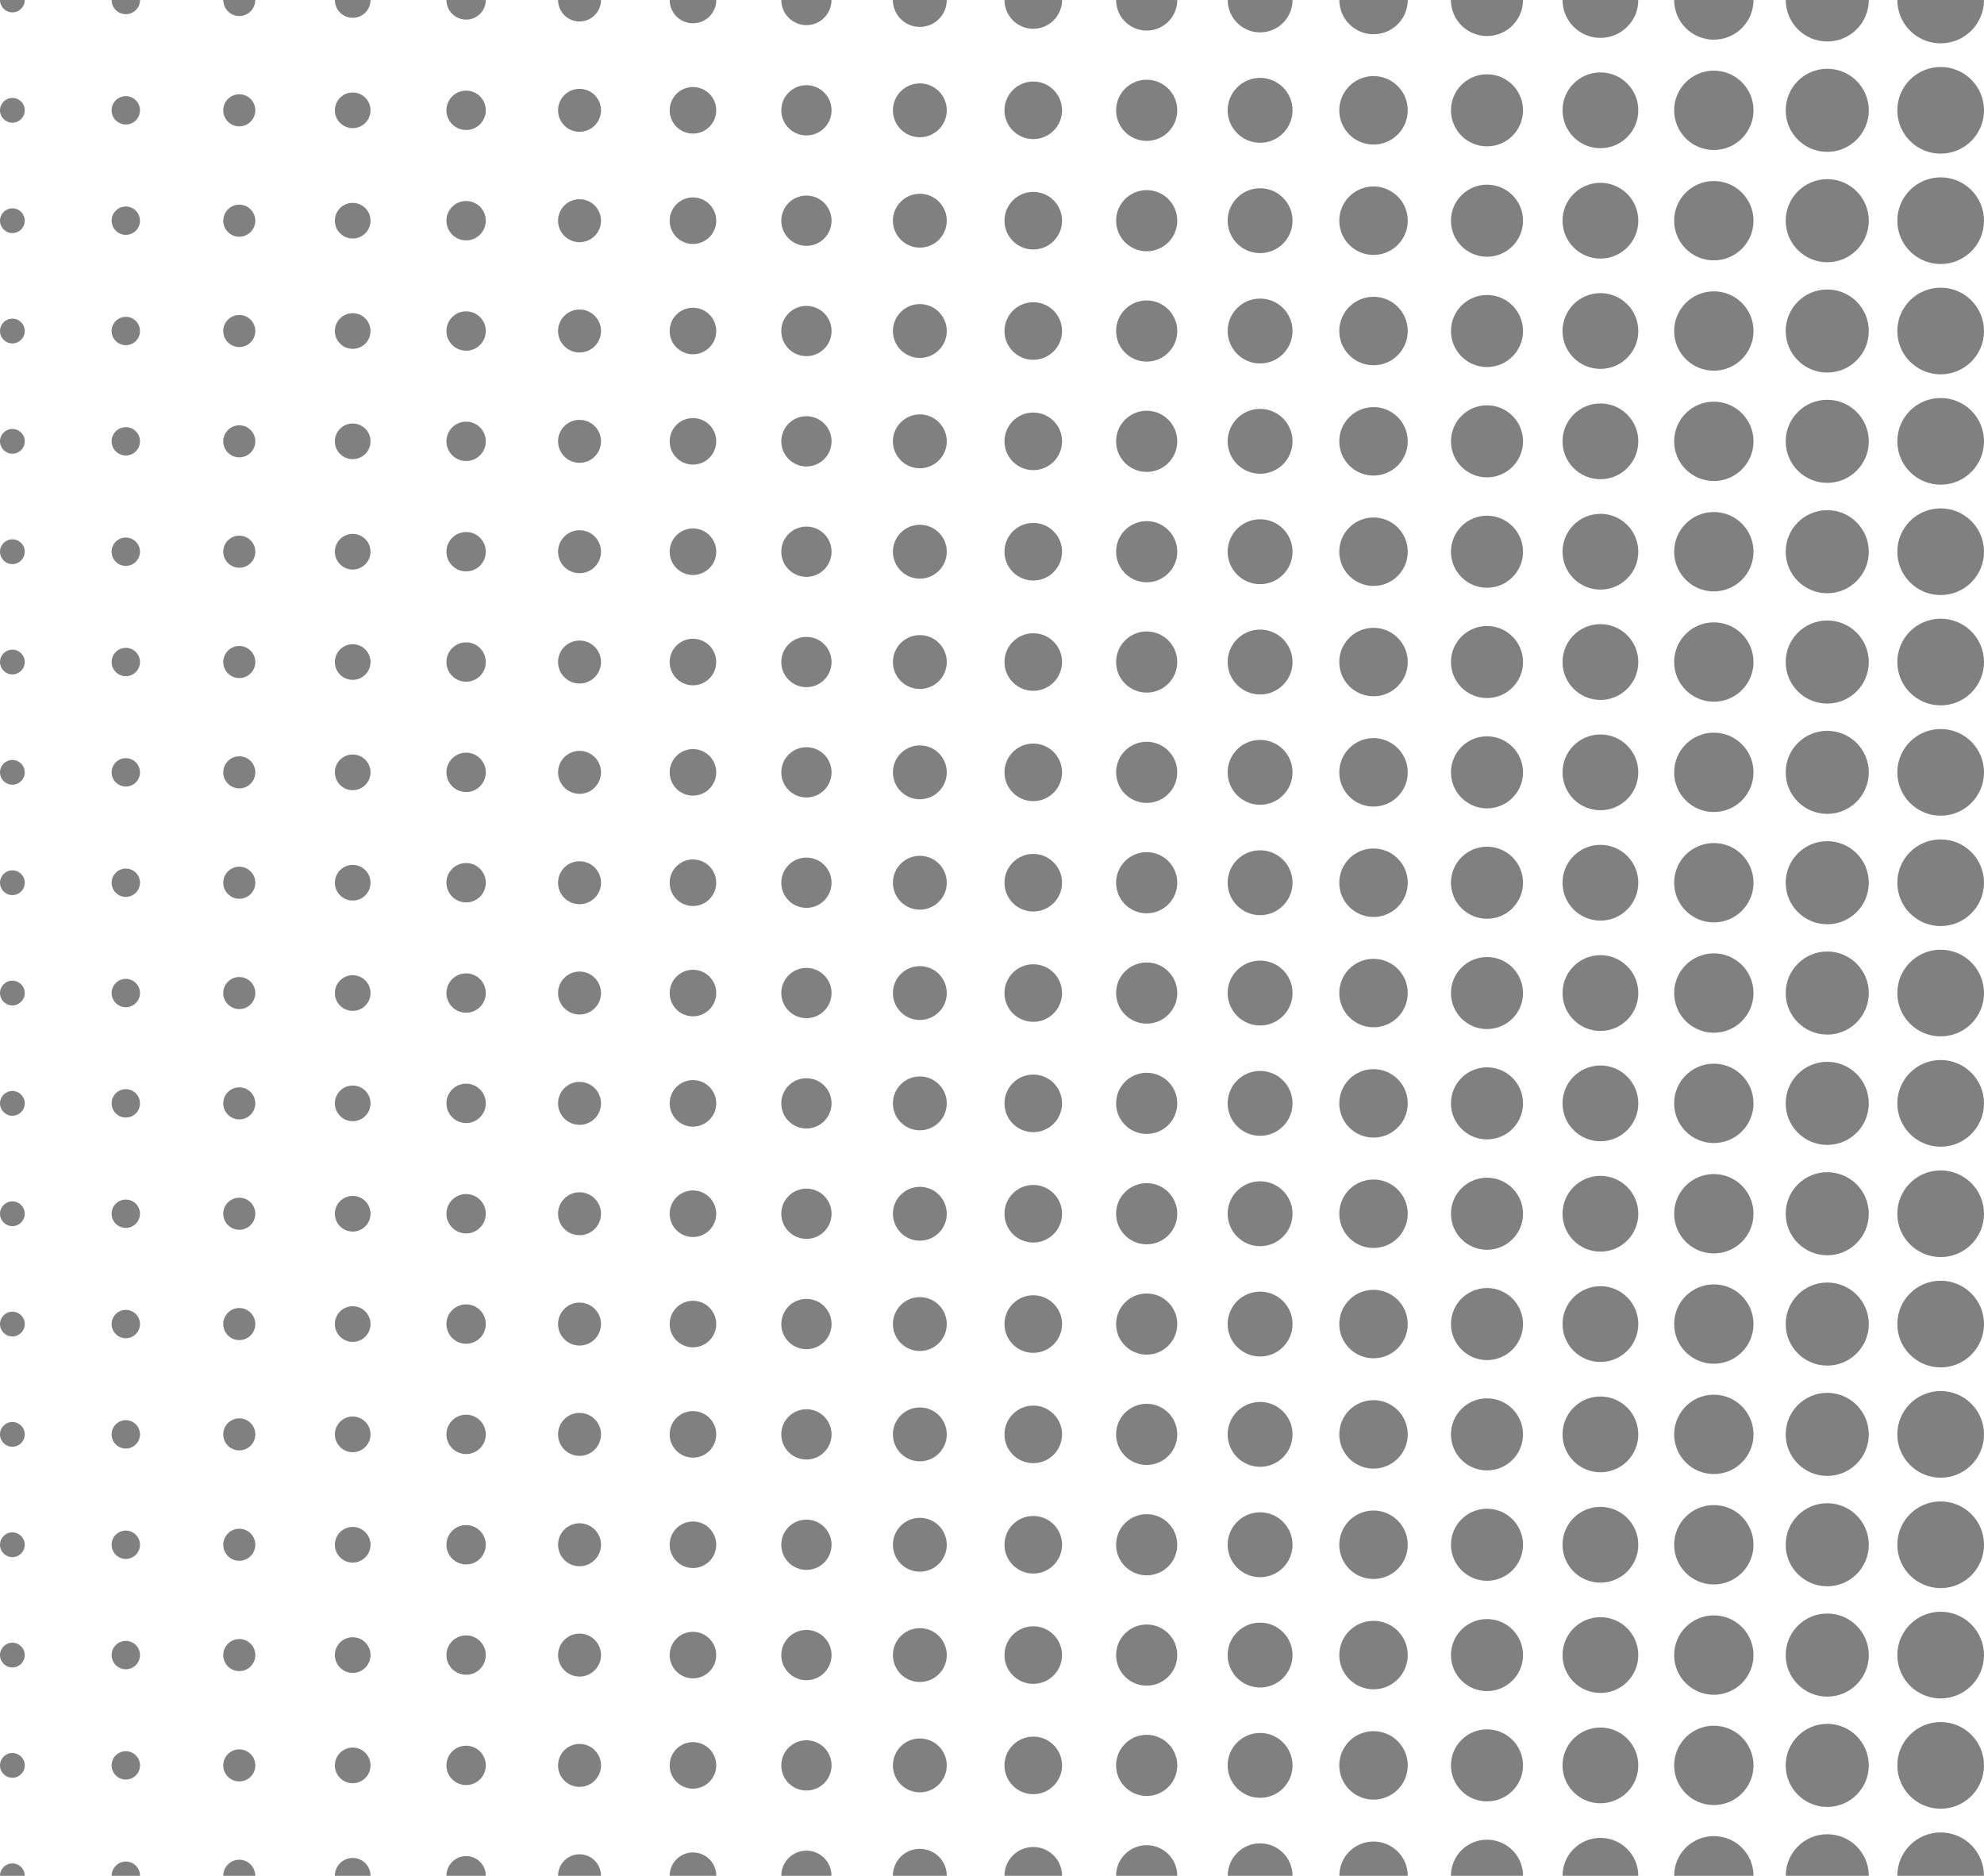 <?xml version="1.0" encoding="UTF-8"?>
<svg id="Layer_2" data-name="Layer 2" xmlns="http://www.w3.org/2000/svg" viewBox="0 0 320.47 303">
  <defs>
    <style>
      .cls-1 {
        fill: gray;
      }
    </style>
  </defs>
  <g id="Layer_1-2" data-name="Layer 1">
    <g>
      <path class="cls-1" d="m4,0c0,1.1-.89,2-2,2S0,1.1,0,0h4Z"/>
      <path class="cls-1" d="m22.62,0c0,1.27-1.03,2.29-2.3,2.29s-2.29-1.02-2.29-2.29h4.59Z"/>
      <path class="cls-1" d="m41.23,0c0,1.43-1.15,2.59-2.58,2.59s-2.59-1.16-2.59-2.59h5.17Z"/>
      <path class="cls-1" d="m59.85,0c0,1.59-1.29,2.88-2.88,2.88s-2.88-1.29-2.88-2.88h5.76Z"/>
      <path class="cls-1" d="m78.47,0c0,1.75-1.43,3.17-3.18,3.17s-3.18-1.42-3.18-3.17h6.36Z"/>
      <path class="cls-1" d="m97.08,0c0,1.91-1.55,3.47-3.47,3.47s-3.47-1.56-3.47-3.47h6.94Z"/>
      <path class="cls-1" d="m115.7,0c0,2.08-1.69,3.76-3.77,3.76s-3.76-1.68-3.76-3.76h7.53Z"/>
      <path class="cls-1" d="m134.31,0c0,2.24-1.81,4.06-4.05,4.06s-4.06-1.82-4.06-4.06h8.11Z"/>
      <path class="cls-1" d="m152.93,0c0,2.4-1.95,4.35-4.35,4.35s-4.36-1.95-4.36-4.35h8.71Z"/>
      <path class="cls-1" d="m171.55,0c0,2.56-2.08,4.65-4.65,4.65s-4.65-2.09-4.65-4.65h9.3Z"/>
      <path class="cls-1" d="m190.16,0c0,2.73-2.21,4.94-4.94,4.94s-4.94-2.21-4.94-4.94h9.88Z"/>
      <path class="cls-1" d="m208.78,0c0,2.89-2.35,5.23-5.24,5.23s-5.23-2.34-5.23-5.23h10.47Z"/>
      <path class="cls-1" d="m227.39,0c0,3.05-2.47,5.53-5.53,5.53s-5.52-2.48-5.52-5.53h11.05Z"/>
      <path class="cls-1" d="m246.01,0c0,3.21-2.61,5.82-5.82,5.82s-5.83-2.61-5.83-5.82h11.65Z"/>
      <path class="cls-1" d="m264.63,0c0,3.38-2.74,6.12-6.12,6.12s-6.12-2.74-6.12-6.12h12.24Z"/>
      <path class="cls-1" d="m283.24,0c0,3.54-2.87,6.41-6.41,6.41s-6.41-2.87-6.41-6.41h12.82Z"/>
      <path class="cls-1" d="m301.86,0c0,3.7-3,6.7-6.71,6.7s-6.7-3-6.7-6.7h13.41Z"/>
      <path class="cls-1" d="m320.47,0c0,3.86-3.13,7-7,7s-7-3.14-7-7h14Z"/>
    </g>
    <g>
      <circle class="cls-1" cx="2" cy="17.82" r="2"/>
      <circle class="cls-1" cx="20.32" cy="17.82" r="2.29"/>
      <circle class="cls-1" cx="38.65" cy="17.82" r="2.59"/>
      <circle class="cls-1" cx="56.97" cy="17.82" r="2.88"/>
      <circle class="cls-1" cx="75.29" cy="17.82" r="3.18"/>
      <circle class="cls-1" cx="93.61" cy="17.82" r="3.47"/>
      <circle class="cls-1" cx="111.93" cy="17.82" r="3.76"/>
      <circle class="cls-1" cx="130.26" cy="17.82" r="4.06"/>
      <circle class="cls-1" cx="148.58" cy="17.82" r="4.35"/>
      <circle class="cls-1" cx="166.9" cy="17.82" r="4.65"/>
      <circle class="cls-1" cx="185.22" cy="17.82" r="4.94"/>
      <circle class="cls-1" cx="203.54" cy="17.82" r="5.24"/>
      <circle class="cls-1" cx="221.86" cy="17.82" r="5.53"/>
      <circle class="cls-1" cx="240.19" cy="17.82" r="5.82"/>
      <circle class="cls-1" cx="258.51" cy="17.82" r="6.12"/>
      <circle class="cls-1" cx="276.83" cy="17.82" r="6.41"/>
      <circle class="cls-1" cx="295.15" cy="17.82" r="6.71"/>
      <circle class="cls-1" cx="313.47" cy="17.82" r="7"/>
    </g>
    <g>
      <circle class="cls-1" cx="2" cy="35.65" r="2"/>
      <circle class="cls-1" cx="20.32" cy="35.65" r="2.29"/>
      <circle class="cls-1" cx="38.65" cy="35.65" r="2.59"/>
      <circle class="cls-1" cx="56.97" cy="35.65" r="2.88"/>
      <circle class="cls-1" cx="75.29" cy="35.65" r="3.18"/>
      <circle class="cls-1" cx="93.61" cy="35.65" r="3.47"/>
      <circle class="cls-1" cx="111.93" cy="35.65" r="3.76"/>
      <circle class="cls-1" cx="130.26" cy="35.65" r="4.06"/>
      <circle class="cls-1" cx="148.58" cy="35.65" r="4.35"/>
      <circle class="cls-1" cx="166.9" cy="35.65" r="4.65"/>
      <circle class="cls-1" cx="185.22" cy="35.65" r="4.94"/>
      <circle class="cls-1" cx="203.54" cy="35.65" r="5.24"/>
      <circle class="cls-1" cx="221.86" cy="35.65" r="5.53"/>
      <circle class="cls-1" cx="240.19" cy="35.65" r="5.82"/>
      <circle class="cls-1" cx="258.51" cy="35.65" r="6.12"/>
      <circle class="cls-1" cx="276.83" cy="35.65" r="6.41"/>
      <circle class="cls-1" cx="295.15" cy="35.65" r="6.71"/>
      <circle class="cls-1" cx="313.47" cy="35.65" r="7"/>
    </g>
    <g>
      <circle class="cls-1" cx="2" cy="53.47" r="2"/>
      <circle class="cls-1" cx="20.32" cy="53.47" r="2.29"/>
      <circle class="cls-1" cx="38.65" cy="53.47" r="2.59"/>
      <circle class="cls-1" cx="56.97" cy="53.47" r="2.88"/>
      <circle class="cls-1" cx="75.29" cy="53.47" r="3.18"/>
      <circle class="cls-1" cx="93.61" cy="53.47" r="3.47"/>
      <circle class="cls-1" cx="111.93" cy="53.47" r="3.76"/>
      <circle class="cls-1" cx="130.26" cy="53.47" r="4.06"/>
      <circle class="cls-1" cx="148.58" cy="53.47" r="4.35"/>
      <circle class="cls-1" cx="166.9" cy="53.47" r="4.65"/>
      <circle class="cls-1" cx="185.22" cy="53.47" r="4.94"/>
      <circle class="cls-1" cx="203.54" cy="53.47" r="5.24"/>
      <circle class="cls-1" cx="221.86" cy="53.47" r="5.53"/>
      <circle class="cls-1" cx="240.19" cy="53.47" r="5.82"/>
      <circle class="cls-1" cx="258.51" cy="53.47" r="6.12"/>
      <circle class="cls-1" cx="276.83" cy="53.47" r="6.41"/>
      <circle class="cls-1" cx="295.15" cy="53.47" r="6.71"/>
      <circle class="cls-1" cx="313.47" cy="53.47" r="7"/>
    </g>
    <g>
      <circle class="cls-1" cx="2" cy="71.29" r="2"/>
      <circle class="cls-1" cx="20.32" cy="71.29" r="2.29"/>
      <circle class="cls-1" cx="38.65" cy="71.29" r="2.59"/>
      <circle class="cls-1" cx="56.97" cy="71.29" r="2.88"/>
      <circle class="cls-1" cx="75.29" cy="71.29" r="3.18"/>
      <circle class="cls-1" cx="93.61" cy="71.29" r="3.47"/>
      <circle class="cls-1" cx="111.93" cy="71.29" r="3.76"/>
      <circle class="cls-1" cx="130.26" cy="71.29" r="4.06"/>
      <circle class="cls-1" cx="148.58" cy="71.29" r="4.35"/>
      <circle class="cls-1" cx="166.9" cy="71.29" r="4.65"/>
      <circle class="cls-1" cx="185.22" cy="71.29" r="4.94"/>
      <circle class="cls-1" cx="203.54" cy="71.29" r="5.24"/>
      <circle class="cls-1" cx="221.86" cy="71.29" r="5.53"/>
      <circle class="cls-1" cx="240.19" cy="71.29" r="5.82"/>
      <circle class="cls-1" cx="258.51" cy="71.29" r="6.12"/>
      <circle class="cls-1" cx="276.83" cy="71.29" r="6.41"/>
      <circle class="cls-1" cx="295.15" cy="71.29" r="6.71"/>
      <circle class="cls-1" cx="313.47" cy="71.29" r="7"/>
    </g>
    <g>
      <circle class="cls-1" cx="2" cy="89.12" r="2"/>
      <circle class="cls-1" cx="20.32" cy="89.12" r="2.29"/>
      <circle class="cls-1" cx="38.65" cy="89.12" r="2.59"/>
      <circle class="cls-1" cx="56.97" cy="89.12" r="2.88"/>
      <circle class="cls-1" cx="75.29" cy="89.12" r="3.18"/>
      <circle class="cls-1" cx="93.61" cy="89.12" r="3.47"/>
      <circle class="cls-1" cx="111.93" cy="89.12" r="3.76"/>
      <circle class="cls-1" cx="130.26" cy="89.12" r="4.06"/>
      <circle class="cls-1" cx="148.58" cy="89.12" r="4.35"/>
      <circle class="cls-1" cx="166.9" cy="89.12" r="4.65"/>
      <circle class="cls-1" cx="185.22" cy="89.12" r="4.94"/>
      <circle class="cls-1" cx="203.54" cy="89.12" r="5.24"/>
      <circle class="cls-1" cx="221.86" cy="89.12" r="5.53"/>
      <circle class="cls-1" cx="240.19" cy="89.12" r="5.82"/>
      <circle class="cls-1" cx="258.51" cy="89.12" r="6.12"/>
      <circle class="cls-1" cx="276.83" cy="89.12" r="6.41"/>
      <circle class="cls-1" cx="295.15" cy="89.12" r="6.71"/>
      <circle class="cls-1" cx="313.47" cy="89.12" r="7"/>
    </g>
    <g>
      <circle class="cls-1" cx="2" cy="106.94" r="2"/>
      <circle class="cls-1" cx="20.32" cy="106.94" r="2.29"/>
      <circle class="cls-1" cx="38.65" cy="106.94" r="2.59"/>
      <circle class="cls-1" cx="56.97" cy="106.94" r="2.88"/>
      <circle class="cls-1" cx="75.29" cy="106.94" r="3.18"/>
      <circle class="cls-1" cx="93.61" cy="106.94" r="3.47"/>
      <circle class="cls-1" cx="111.93" cy="106.94" r="3.76"/>
      <circle class="cls-1" cx="130.26" cy="106.94" r="4.06"/>
      <circle class="cls-1" cx="148.58" cy="106.94" r="4.35"/>
      <circle class="cls-1" cx="166.9" cy="106.94" r="4.65"/>
      <circle class="cls-1" cx="185.22" cy="106.94" r="4.94"/>
      <circle class="cls-1" cx="203.54" cy="106.94" r="5.24"/>
      <circle class="cls-1" cx="221.86" cy="106.94" r="5.53"/>
      <circle class="cls-1" cx="240.19" cy="106.94" r="5.82"/>
      <circle class="cls-1" cx="258.51" cy="106.94" r="6.12"/>
      <circle class="cls-1" cx="276.83" cy="106.94" r="6.41"/>
      <circle class="cls-1" cx="295.15" cy="106.94" r="6.71"/>
      <circle class="cls-1" cx="313.47" cy="106.94" r="7"/>
    </g>
    <g>
      <circle class="cls-1" cx="2" cy="124.76" r="2"/>
      <circle class="cls-1" cx="20.32" cy="124.76" r="2.29"/>
      <circle class="cls-1" cx="38.65" cy="124.76" r="2.59"/>
      <circle class="cls-1" cx="56.97" cy="124.76" r="2.88"/>
      <circle class="cls-1" cx="75.29" cy="124.76" r="3.18"/>
      <circle class="cls-1" cx="93.61" cy="124.76" r="3.47"/>
      <circle class="cls-1" cx="111.93" cy="124.76" r="3.76"/>
      <circle class="cls-1" cx="130.26" cy="124.76" r="4.06"/>
      <circle class="cls-1" cx="148.58" cy="124.76" r="4.35"/>
      <circle class="cls-1" cx="166.9" cy="124.76" r="4.65"/>
      <circle class="cls-1" cx="185.22" cy="124.76" r="4.94"/>
      <circle class="cls-1" cx="203.54" cy="124.76" r="5.24"/>
      <circle class="cls-1" cx="221.86" cy="124.76" r="5.53"/>
      <circle class="cls-1" cx="240.19" cy="124.76" r="5.82"/>
      <circle class="cls-1" cx="258.51" cy="124.76" r="6.12"/>
      <circle class="cls-1" cx="276.83" cy="124.76" r="6.41"/>
      <circle class="cls-1" cx="295.15" cy="124.76" r="6.71"/>
      <circle class="cls-1" cx="313.47" cy="124.76" r="7"/>
    </g>
    <g>
      <circle class="cls-1" cx="2" cy="142.59" r="2"/>
      <circle class="cls-1" cx="20.32" cy="142.59" r="2.29"/>
      <circle class="cls-1" cx="38.65" cy="142.59" r="2.59"/>
      <circle class="cls-1" cx="56.97" cy="142.59" r="2.88"/>
      <circle class="cls-1" cx="75.29" cy="142.59" r="3.18"/>
      <circle class="cls-1" cx="93.61" cy="142.59" r="3.47"/>
      <circle class="cls-1" cx="111.93" cy="142.59" r="3.76"/>
      <circle class="cls-1" cx="130.26" cy="142.59" r="4.06"/>
      <circle class="cls-1" cx="148.58" cy="142.59" r="4.35"/>
      <circle class="cls-1" cx="166.9" cy="142.59" r="4.65"/>
      <circle class="cls-1" cx="185.22" cy="142.59" r="4.94"/>
      <circle class="cls-1" cx="203.54" cy="142.59" r="5.24"/>
      <circle class="cls-1" cx="221.86" cy="142.59" r="5.53"/>
      <circle class="cls-1" cx="240.19" cy="142.59" r="5.82"/>
      <circle class="cls-1" cx="258.51" cy="142.59" r="6.12"/>
      <circle class="cls-1" cx="276.83" cy="142.59" r="6.41"/>
      <circle class="cls-1" cx="295.15" cy="142.59" r="6.71"/>
      <circle class="cls-1" cx="313.47" cy="142.59" r="7"/>
    </g>
    <g>
      <circle class="cls-1" cx="2" cy="160.41" r="2"/>
      <circle class="cls-1" cx="20.32" cy="160.41" r="2.29"/>
      <circle class="cls-1" cx="38.65" cy="160.41" r="2.59"/>
      <circle class="cls-1" cx="56.97" cy="160.41" r="2.88"/>
      <circle class="cls-1" cx="75.29" cy="160.41" r="3.18"/>
      <circle class="cls-1" cx="93.61" cy="160.41" r="3.47"/>
      <circle class="cls-1" cx="111.93" cy="160.41" r="3.76"/>
      <circle class="cls-1" cx="130.26" cy="160.41" r="4.06"/>
      <circle class="cls-1" cx="148.58" cy="160.41" r="4.35"/>
      <circle class="cls-1" cx="166.9" cy="160.41" r="4.65"/>
      <circle class="cls-1" cx="185.22" cy="160.41" r="4.94"/>
      <circle class="cls-1" cx="203.54" cy="160.41" r="5.24"/>
      <circle class="cls-1" cx="221.86" cy="160.41" r="5.53"/>
      <circle class="cls-1" cx="240.19" cy="160.41" r="5.82"/>
      <circle class="cls-1" cx="258.51" cy="160.41" r="6.12"/>
      <circle class="cls-1" cx="276.83" cy="160.41" r="6.41"/>
      <circle class="cls-1" cx="295.15" cy="160.41" r="6.71"/>
      <circle class="cls-1" cx="313.47" cy="160.41" r="7"/>
    </g>
    <g>
      <circle class="cls-1" cx="2" cy="178.23" r="2"/>
      <circle class="cls-1" cx="20.32" cy="178.23" r="2.29"/>
      <circle class="cls-1" cx="38.65" cy="178.23" r="2.59"/>
      <circle class="cls-1" cx="56.97" cy="178.23" r="2.88"/>
      <circle class="cls-1" cx="75.29" cy="178.23" r="3.18"/>
      <circle class="cls-1" cx="93.61" cy="178.23" r="3.47"/>
      <circle class="cls-1" cx="111.93" cy="178.23" r="3.76"/>
      <circle class="cls-1" cx="130.26" cy="178.23" r="4.06"/>
      <circle class="cls-1" cx="148.58" cy="178.23" r="4.35"/>
      <circle class="cls-1" cx="166.9" cy="178.23" r="4.65"/>
      <circle class="cls-1" cx="185.22" cy="178.23" r="4.94"/>
      <circle class="cls-1" cx="203.54" cy="178.23" r="5.24"/>
      <circle class="cls-1" cx="221.86" cy="178.23" r="5.53"/>
      <circle class="cls-1" cx="240.19" cy="178.23" r="5.82"/>
      <circle class="cls-1" cx="258.51" cy="178.23" r="6.12"/>
      <circle class="cls-1" cx="276.83" cy="178.23" r="6.41"/>
      <circle class="cls-1" cx="295.15" cy="178.23" r="6.71"/>
      <circle class="cls-1" cx="313.47" cy="178.23" r="7"/>
    </g>
    <g>
      <circle class="cls-1" cx="2" cy="196.06" r="2"/>
      <circle class="cls-1" cx="20.32" cy="196.06" r="2.29"/>
      <circle class="cls-1" cx="38.65" cy="196.06" r="2.59"/>
      <circle class="cls-1" cx="56.97" cy="196.06" r="2.88"/>
      <circle class="cls-1" cx="75.29" cy="196.06" r="3.18"/>
      <circle class="cls-1" cx="93.61" cy="196.06" r="3.47"/>
      <circle class="cls-1" cx="111.93" cy="196.06" r="3.76"/>
      <circle class="cls-1" cx="130.26" cy="196.06" r="4.06"/>
      <circle class="cls-1" cx="148.58" cy="196.06" r="4.35"/>
      <circle class="cls-1" cx="166.9" cy="196.06" r="4.65"/>
      <circle class="cls-1" cx="185.22" cy="196.06" r="4.94"/>
      <circle class="cls-1" cx="203.54" cy="196.06" r="5.24"/>
      <circle class="cls-1" cx="221.86" cy="196.06" r="5.53"/>
      <circle class="cls-1" cx="240.19" cy="196.06" r="5.82"/>
      <circle class="cls-1" cx="258.51" cy="196.06" r="6.12"/>
      <circle class="cls-1" cx="276.83" cy="196.06" r="6.41"/>
      <circle class="cls-1" cx="295.15" cy="196.06" r="6.71"/>
      <circle class="cls-1" cx="313.47" cy="196.06" r="7"/>
    </g>
    <g>
      <circle class="cls-1" cx="2" cy="213.88" r="2"/>
      <circle class="cls-1" cx="20.32" cy="213.88" r="2.29"/>
      <circle class="cls-1" cx="38.65" cy="213.88" r="2.59"/>
      <circle class="cls-1" cx="56.97" cy="213.88" r="2.88"/>
      <circle class="cls-1" cx="75.29" cy="213.88" r="3.18"/>
      <circle class="cls-1" cx="93.61" cy="213.88" r="3.47"/>
      <circle class="cls-1" cx="111.93" cy="213.88" r="3.76"/>
      <circle class="cls-1" cx="130.26" cy="213.88" r="4.06"/>
      <circle class="cls-1" cx="148.58" cy="213.88" r="4.35"/>
      <circle class="cls-1" cx="166.9" cy="213.88" r="4.65"/>
      <circle class="cls-1" cx="185.22" cy="213.88" r="4.94"/>
      <circle class="cls-1" cx="203.54" cy="213.88" r="5.24"/>
      <circle class="cls-1" cx="221.86" cy="213.88" r="5.53"/>
      <circle class="cls-1" cx="240.19" cy="213.88" r="5.82"/>
      <circle class="cls-1" cx="258.51" cy="213.88" r="6.12"/>
      <circle class="cls-1" cx="276.83" cy="213.88" r="6.41"/>
      <circle class="cls-1" cx="295.15" cy="213.88" r="6.71"/>
      <circle class="cls-1" cx="313.47" cy="213.88" r="7"/>
    </g>
    <g>
      <circle class="cls-1" cx="2" cy="231.7" r="2"/>
      <circle class="cls-1" cx="20.32" cy="231.7" r="2.29"/>
      <circle class="cls-1" cx="38.65" cy="231.7" r="2.59"/>
      <circle class="cls-1" cx="56.97" cy="231.7" r="2.88"/>
      <circle class="cls-1" cx="75.29" cy="231.7" r="3.18"/>
      <circle class="cls-1" cx="93.61" cy="231.7" r="3.47"/>
      <circle class="cls-1" cx="111.93" cy="231.7" r="3.76"/>
      <circle class="cls-1" cx="130.26" cy="231.7" r="4.06"/>
      <circle class="cls-1" cx="148.58" cy="231.7" r="4.35"/>
      <circle class="cls-1" cx="166.9" cy="231.7" r="4.65"/>
      <circle class="cls-1" cx="185.22" cy="231.7" r="4.94"/>
      <circle class="cls-1" cx="203.54" cy="231.7" r="5.24"/>
      <circle class="cls-1" cx="221.86" cy="231.7" r="5.53"/>
      <circle class="cls-1" cx="240.19" cy="231.7" r="5.82"/>
      <circle class="cls-1" cx="258.51" cy="231.7" r="6.12"/>
      <circle class="cls-1" cx="276.83" cy="231.7" r="6.41"/>
      <circle class="cls-1" cx="295.15" cy="231.7" r="6.71"/>
      <circle class="cls-1" cx="313.47" cy="231.7" r="7"/>
    </g>
    <g>
      <circle class="cls-1" cx="2" cy="249.53" r="2"/>
      <circle class="cls-1" cx="20.32" cy="249.53" r="2.29"/>
      <circle class="cls-1" cx="38.65" cy="249.53" r="2.59"/>
      <circle class="cls-1" cx="56.97" cy="249.53" r="2.88"/>
      <circle class="cls-1" cx="75.29" cy="249.53" r="3.18"/>
      <circle class="cls-1" cx="93.61" cy="249.53" r="3.47"/>
      <circle class="cls-1" cx="111.93" cy="249.53" r="3.76"/>
      <circle class="cls-1" cx="130.26" cy="249.53" r="4.06"/>
      <circle class="cls-1" cx="148.58" cy="249.53" r="4.35"/>
      <circle class="cls-1" cx="166.9" cy="249.53" r="4.65"/>
      <circle class="cls-1" cx="185.22" cy="249.53" r="4.94"/>
      <circle class="cls-1" cx="203.54" cy="249.53" r="5.24"/>
      <circle class="cls-1" cx="221.86" cy="249.53" r="5.53"/>
      <circle class="cls-1" cx="240.19" cy="249.53" r="5.82"/>
      <circle class="cls-1" cx="258.51" cy="249.53" r="6.12"/>
      <circle class="cls-1" cx="276.83" cy="249.53" r="6.41"/>
      <circle class="cls-1" cx="295.15" cy="249.53" r="6.71"/>
      <circle class="cls-1" cx="313.47" cy="249.53" r="7"/>
    </g>
    <g>
      <circle class="cls-1" cx="2" cy="267.35" r="2"/>
      <circle class="cls-1" cx="20.32" cy="267.35" r="2.29"/>
      <circle class="cls-1" cx="38.65" cy="267.35" r="2.59"/>
      <circle class="cls-1" cx="56.97" cy="267.35" r="2.88"/>
      <circle class="cls-1" cx="75.29" cy="267.35" r="3.18"/>
      <circle class="cls-1" cx="93.61" cy="267.35" r="3.47"/>
      <circle class="cls-1" cx="111.93" cy="267.35" r="3.76"/>
      <circle class="cls-1" cx="130.26" cy="267.35" r="4.06"/>
      <circle class="cls-1" cx="148.58" cy="267.35" r="4.35"/>
      <circle class="cls-1" cx="166.9" cy="267.35" r="4.65"/>
      <circle class="cls-1" cx="185.22" cy="267.35" r="4.94"/>
      <circle class="cls-1" cx="203.54" cy="267.35" r="5.24"/>
      <circle class="cls-1" cx="221.86" cy="267.35" r="5.53"/>
      <circle class="cls-1" cx="240.19" cy="267.35" r="5.82"/>
      <circle class="cls-1" cx="258.51" cy="267.35" r="6.12"/>
      <circle class="cls-1" cx="276.83" cy="267.35" r="6.41"/>
      <circle class="cls-1" cx="295.15" cy="267.35" r="6.71"/>
      <circle class="cls-1" cx="313.47" cy="267.35" r="7"/>
    </g>
    <g>
      <circle class="cls-1" cx="2" cy="285.17" r="2"/>
      <circle class="cls-1" cx="20.32" cy="285.17" r="2.29"/>
      <circle class="cls-1" cx="38.65" cy="285.17" r="2.59"/>
      <circle class="cls-1" cx="56.97" cy="285.17" r="2.88"/>
      <circle class="cls-1" cx="75.29" cy="285.17" r="3.18"/>
      <circle class="cls-1" cx="93.61" cy="285.17" r="3.47"/>
      <circle class="cls-1" cx="111.93" cy="285.17" r="3.76"/>
      <circle class="cls-1" cx="130.26" cy="285.17" r="4.06"/>
      <circle class="cls-1" cx="148.58" cy="285.17" r="4.35"/>
      <circle class="cls-1" cx="166.9" cy="285.17" r="4.65"/>
      <circle class="cls-1" cx="185.22" cy="285.17" r="4.94"/>
      <circle class="cls-1" cx="203.54" cy="285.17" r="5.24"/>
      <circle class="cls-1" cx="221.86" cy="285.17" r="5.53"/>
      <circle class="cls-1" cx="240.19" cy="285.17" r="5.82"/>
      <circle class="cls-1" cx="258.51" cy="285.17" r="6.12"/>
      <circle class="cls-1" cx="276.83" cy="285.17" r="6.41"/>
      <circle class="cls-1" cx="295.15" cy="285.17" r="6.71"/>
      <circle class="cls-1" cx="313.47" cy="285.17" r="7"/>
    </g>
    <g>
      <path class="cls-1" d="m4,303H0c0-1.11.9-2,2-2s2,.89,2,2Z"/>
      <path class="cls-1" d="m22.62,303h-4.59c0-1.27,1.03-2.3,2.29-2.3s2.3,1.03,2.3,2.3Z"/>
      <path class="cls-1" d="m41.23,303h-5.17c0-1.43,1.16-2.59,2.59-2.59s2.58,1.16,2.58,2.59Z"/>
      <path class="cls-1" d="m59.85,303h-5.76c0-1.59,1.29-2.88,2.88-2.88s2.88,1.29,2.88,2.88Z"/>
      <path class="cls-1" d="m78.47,303h-6.36c0-1.76,1.43-3.18,3.18-3.18s3.18,1.42,3.18,3.18Z"/>
      <path class="cls-1" d="m97.08,303h-6.94c0-1.92,1.56-3.47,3.47-3.47s3.47,1.55,3.47,3.47Z"/>
      <path class="cls-1" d="m115.7,303h-7.53c0-2.08,1.68-3.77,3.76-3.77s3.77,1.69,3.77,3.77Z"/>
      <path class="cls-1" d="m134.31,303h-8.11c0-2.24,1.81-4.06,4.06-4.06s4.05,1.82,4.05,4.06Z"/>
      <path class="cls-1" d="m152.93,303h-8.71c0-2.41,1.95-4.35,4.36-4.35s4.35,1.94,4.35,4.35Z"/>
      <path class="cls-1" d="m171.55,303h-9.3c0-2.57,2.08-4.65,4.65-4.65s4.65,2.08,4.65,4.65Z"/>
      <path class="cls-1" d="m190.16,303h-9.88c0-2.73,2.21-4.94,4.94-4.94s4.94,2.21,4.94,4.94Z"/>
      <path class="cls-1" d="m208.78,303h-10.47c0-2.89,2.34-5.24,5.23-5.24s5.24,2.35,5.24,5.24Z"/>
      <path class="cls-1" d="m227.39,303h-11.05c0-3.06,2.47-5.53,5.52-5.53s5.53,2.47,5.53,5.53Z"/>
      <path class="cls-1" d="m246.01,303h-11.65c0-3.22,2.61-5.83,5.83-5.83s5.82,2.61,5.82,5.83Z"/>
      <path class="cls-1" d="m264.63,303h-12.24c0-3.38,2.74-6.12,6.12-6.12s6.12,2.74,6.12,6.12Z"/>
      <path class="cls-1" d="m283.24,303h-12.82c0-3.54,2.87-6.41,6.41-6.41s6.41,2.87,6.41,6.41Z"/>
      <path class="cls-1" d="m301.86,303h-13.41c0-3.71,3-6.71,6.7-6.71s6.71,3,6.71,6.71Z"/>
      <path class="cls-1" d="m320.47,303h-14c0-3.87,3.14-7,7-7s7,3.13,7,7Z"/>
    </g>
  </g>
</svg>